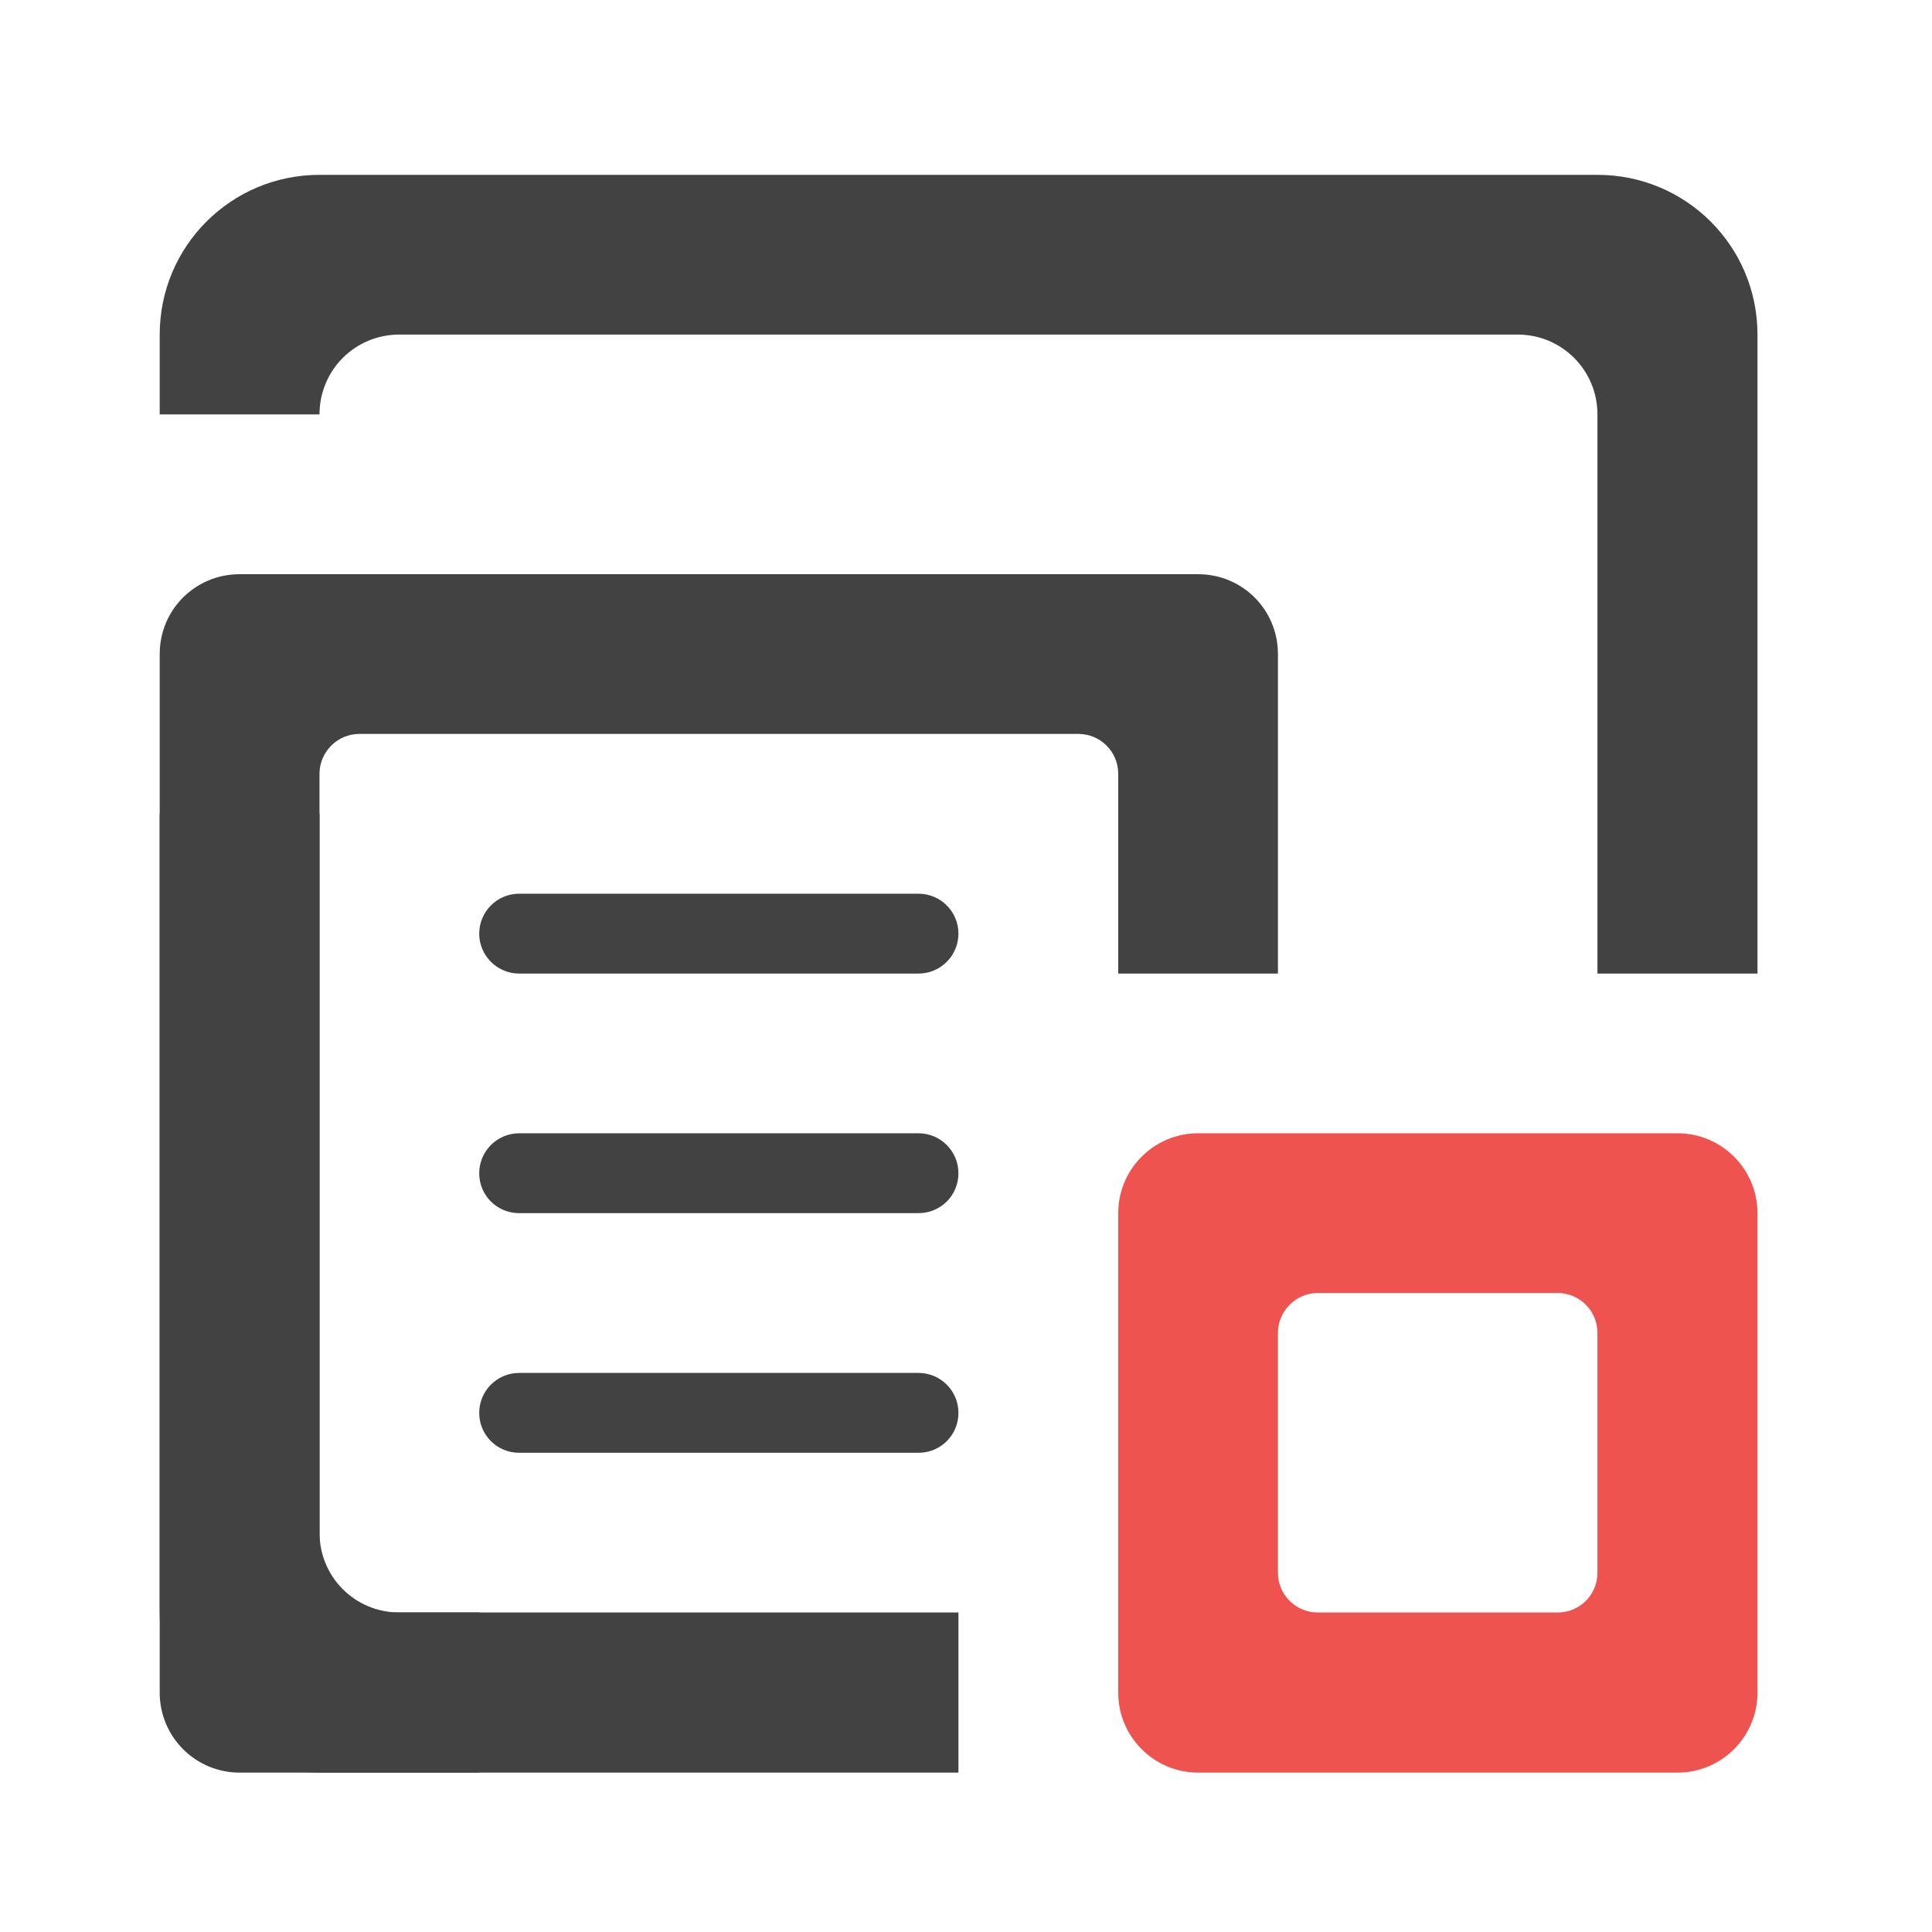 <?xml version="1.0" encoding="UTF-8"?>
<svg xmlns="http://www.w3.org/2000/svg" xmlns:xlink="http://www.w3.org/1999/xlink" width="24px" height="24px" viewBox="0 0 24 24" version="1.1">
<g id="surface1">
<path style=" stroke:none;fill-rule:nonzero;fill:rgb(25.882%,25.882%,25.882%);fill-opacity:1;" d="M 3.969 2.172 C 2.871 2.172 1.984 3.059 1.984 4.156 L 1.984 5.148 L 3.969 5.148 C 3.969 4.598 4.41 4.156 4.961 4.156 L 18.852 4.156 C 19.402 4.156 19.844 4.598 19.844 5.148 L 19.844 12.094 L 21.832 12.094 L 21.832 4.156 C 21.832 3.059 20.945 2.172 19.844 2.172 Z M 1.984 10.109 L 1.984 20.031 C 1.984 21.133 2.871 22.02 3.969 22.02 L 5.953 22.02 L 5.953 20.031 L 4.961 20.031 C 4.41 20.031 3.969 19.59 3.969 19.039 L 3.969 10.109 Z M 1.984 10.109 "/>
<path style=" stroke:none;fill-rule:nonzero;fill:rgb(93.725%,32.549%,31.373%);fill-opacity:1;" d="M 14.883 14.078 C 14.336 14.078 13.891 14.523 13.891 15.07 L 13.891 21.027 C 13.891 21.574 14.336 22.02 14.883 22.02 L 20.84 22.02 C 21.387 22.02 21.832 21.574 21.832 21.027 L 21.832 15.07 C 21.832 14.523 21.387 14.078 20.84 14.078 Z M 16.371 16.062 L 19.348 16.062 C 19.625 16.062 19.844 16.285 19.844 16.559 L 19.844 19.535 C 19.844 19.812 19.625 20.031 19.348 20.031 L 16.371 20.031 C 16.098 20.031 15.875 19.812 15.875 19.535 L 15.875 16.559 C 15.875 16.285 16.098 16.062 16.371 16.062 Z M 16.371 16.062 "/>
<path style=" stroke:none;fill-rule:nonzero;fill:rgb(25.882%,25.882%,25.882%);fill-opacity:1;" d="M 2.977 7.133 C 2.426 7.133 1.984 7.574 1.984 8.125 L 1.984 21.027 C 1.984 21.574 2.426 22.02 2.977 22.02 L 11.906 22.02 L 11.906 20.031 L 4.465 20.031 C 4.191 20.031 3.969 19.812 3.969 19.535 L 3.969 9.613 C 3.969 9.34 4.191 9.117 4.465 9.117 L 13.395 9.117 C 13.672 9.117 13.891 9.34 13.891 9.613 L 13.891 12.094 L 15.875 12.094 L 15.875 8.125 C 15.875 7.574 15.434 7.133 14.883 7.133 Z M 2.977 7.133 "/>
<path style=" stroke:none;fill-rule:nonzero;fill:rgb(25.882%,25.882%,25.882%);fill-opacity:1;" d="M 6.449 11.102 L 11.41 11.102 C 11.684 11.102 11.906 11.324 11.906 11.598 C 11.906 11.871 11.684 12.094 11.41 12.094 L 6.449 12.094 C 6.176 12.094 5.953 11.871 5.953 11.598 C 5.953 11.324 6.176 11.102 6.449 11.102 Z M 6.449 11.102 "/>
<path style=" stroke:none;fill-rule:nonzero;fill:rgb(25.882%,25.882%,25.882%);fill-opacity:1;" d="M 6.449 14.078 L 11.41 14.078 C 11.684 14.078 11.906 14.301 11.906 14.574 C 11.906 14.852 11.684 15.07 11.41 15.07 L 6.449 15.07 C 6.176 15.07 5.953 14.852 5.953 14.574 C 5.953 14.301 6.176 14.078 6.449 14.078 Z M 6.449 14.078 "/>
<path style=" stroke:none;fill-rule:nonzero;fill:rgb(25.882%,25.882%,25.882%);fill-opacity:1;" d="M 6.449 17.055 L 11.41 17.055 C 11.684 17.055 11.906 17.277 11.906 17.551 C 11.906 17.828 11.684 18.047 11.41 18.047 L 6.449 18.047 C 6.176 18.047 5.953 17.828 5.953 17.551 C 5.953 17.277 6.176 17.055 6.449 17.055 Z M 6.449 17.055 "/>
</g>
</svg>
